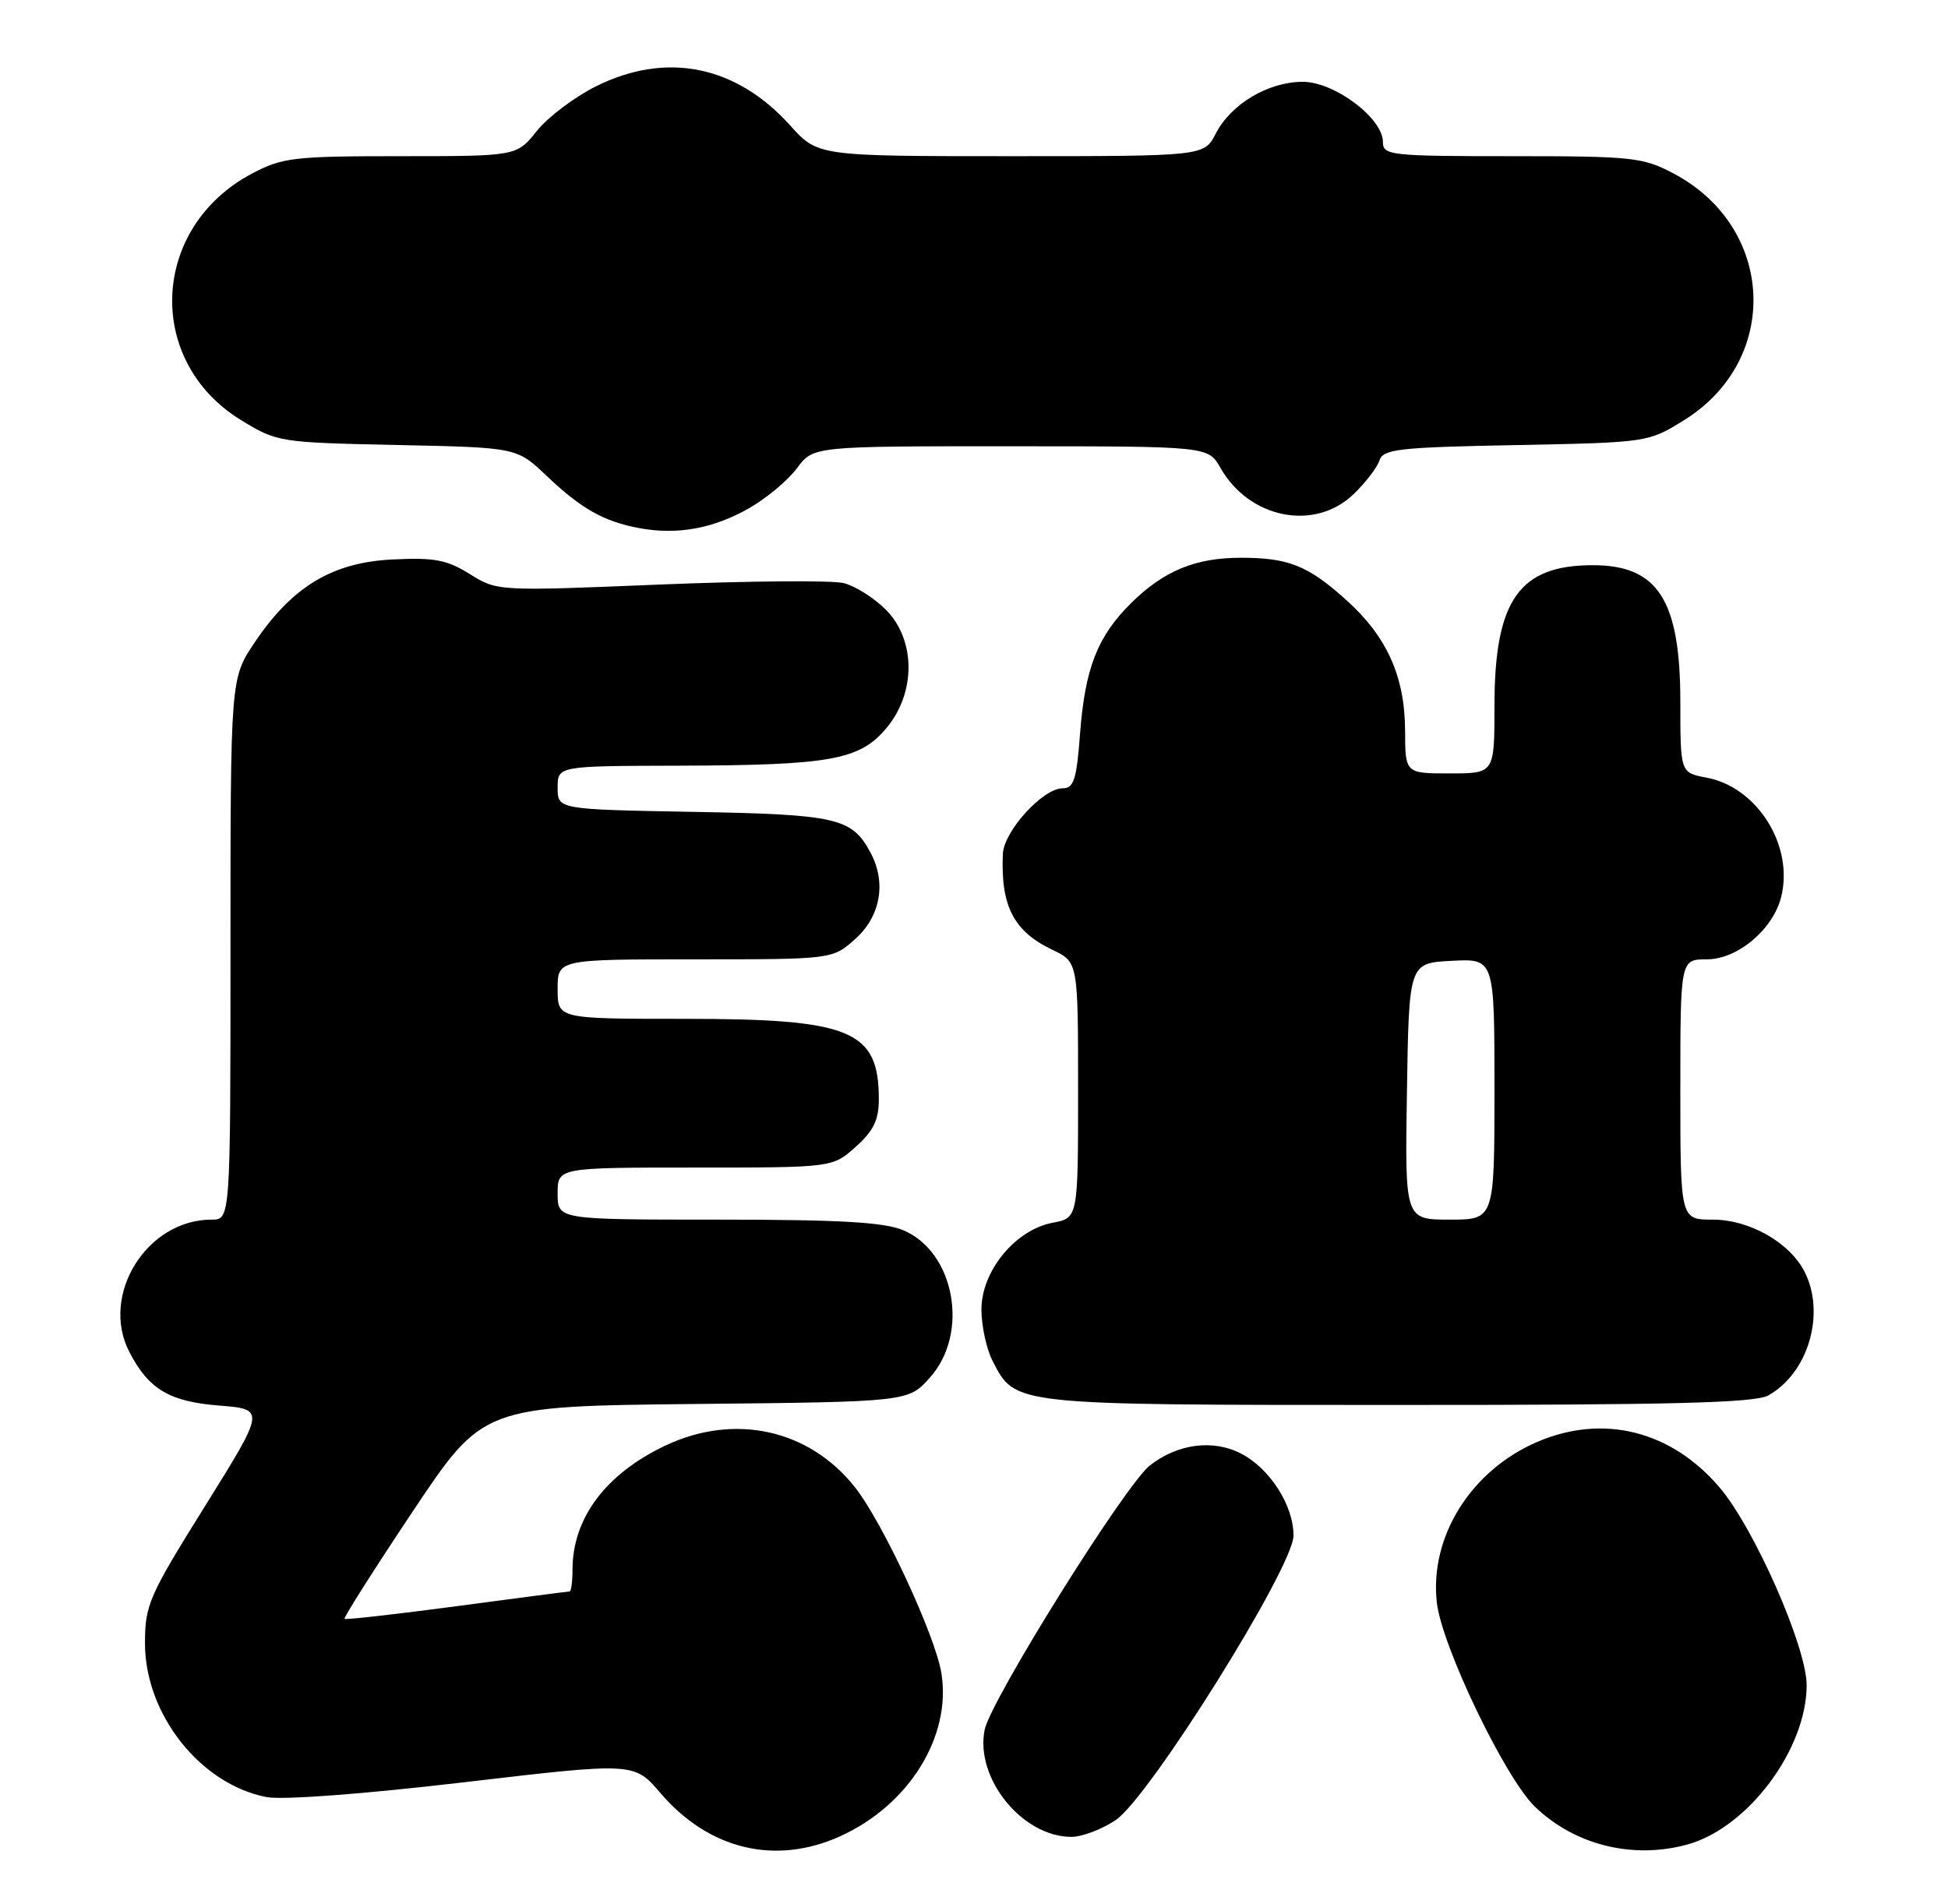 <?xml version="1.0" encoding="UTF-8" standalone="no"?>
<!DOCTYPE svg PUBLIC "-//W3C//DTD SVG 1.1//EN" "http://www.w3.org/Graphics/SVG/1.1/DTD/svg11.dtd" >
<svg xmlns="http://www.w3.org/2000/svg" xmlns:xlink="http://www.w3.org/1999/xlink" version="1.1" viewBox="0 0 262 256">
 <g >
 <path fill="currentColor"
d=" M 113.00 246.92 C 122.24 242.74 127.98 233.52 126.62 225.02 C 125.81 219.94 118.72 204.70 114.97 199.96 C 108.81 192.19 98.79 189.99 89.50 194.38 C 81.47 198.18 77.00 204.14 77.00 211.07 C 77.00 212.68 76.82 214.00 76.61 214.00 C 76.39 214.00 69.56 214.89 61.42 215.98 C 53.28 217.06 46.50 217.83 46.34 217.68 C 46.19 217.52 50.31 211.03 55.51 203.24 C 64.96 189.09 64.96 189.09 93.56 188.79 C 122.17 188.50 122.17 188.50 125.08 185.23 C 130.41 179.27 128.41 168.32 121.47 165.42 C 118.88 164.34 112.88 164.00 96.53 164.00 C 75.00 164.00 75.00 164.00 75.00 160.50 C 75.00 157.00 75.00 157.00 93.48 157.00 C 111.97 157.00 111.97 157.00 115.08 154.22 C 117.48 152.08 118.20 150.60 118.20 147.84 C 118.20 138.53 114.50 137.00 92.03 137.00 C 75.00 137.00 75.00 137.00 75.00 133.00 C 75.00 129.00 75.00 129.00 93.48 129.00 C 111.97 129.00 111.97 129.00 115.04 126.25 C 118.43 123.22 119.24 118.68 117.09 114.67 C 114.58 109.97 112.62 109.52 93.25 109.17 C 75.00 108.84 75.00 108.84 75.00 105.92 C 75.00 103.00 75.00 103.00 91.25 102.96 C 111.76 102.90 115.64 102.20 119.24 97.88 C 123.22 93.11 123.17 86.02 119.13 81.97 C 117.55 80.39 115.01 78.79 113.48 78.41 C 111.95 78.02 100.85 78.11 88.80 78.60 C 66.94 79.50 66.89 79.50 63.20 77.20 C 60.10 75.27 58.42 74.95 52.79 75.23 C 44.69 75.63 39.31 78.87 34.25 86.39 C 31.00 91.23 31.00 91.23 31.00 127.61 C 31.00 164.00 31.00 164.00 28.45 164.00 C 19.73 164.00 13.43 174.14 17.40 181.80 C 19.98 186.80 22.78 188.47 29.45 189.00 C 35.69 189.50 35.69 189.50 27.60 202.48 C 20.01 214.64 19.50 215.81 19.50 220.98 C 19.50 230.52 26.97 239.95 35.86 241.65 C 38.02 242.06 48.83 241.25 62.39 239.66 C 85.29 236.97 85.29 236.97 88.84 241.12 C 95.34 248.71 104.28 250.86 113.00 246.92 Z  M 227.00 248.01 C 235.09 245.76 242.97 235.23 242.99 226.62 C 243.00 221.48 235.94 205.46 231.24 199.97 C 224.74 192.37 215.61 190.10 206.78 193.88 C 197.84 197.71 192.25 206.64 193.25 215.49 C 193.91 221.34 202.40 239.02 206.42 242.92 C 211.77 248.11 219.65 250.06 227.00 248.01 Z  M 150.06 244.74 C 154.60 241.68 173.95 210.74 173.97 206.50 C 174.00 202.47 170.80 197.46 166.92 195.46 C 163.15 193.51 158.38 194.13 154.64 197.07 C 151.33 199.67 133.22 228.65 132.43 232.61 C 131.12 239.13 137.50 246.99 144.10 247.00 C 145.53 247.00 148.22 245.98 150.06 244.74 Z  M 237.81 187.65 C 243.20 184.66 245.56 176.65 242.72 171.03 C 240.72 167.08 235.30 164.00 230.35 164.00 C 226.00 164.00 226.00 164.00 226.00 146.50 C 226.00 129.00 226.00 129.00 229.58 129.00 C 233.69 129.00 238.46 124.99 239.56 120.62 C 241.29 113.73 236.37 105.86 229.54 104.57 C 226.00 103.91 226.00 103.91 226.00 94.41 C 226.00 80.70 223.00 76.00 214.23 76.00 C 204.30 76.00 201.00 80.73 201.00 94.97 C 201.00 104.00 201.00 104.00 195.00 104.00 C 189.00 104.00 189.00 104.00 188.98 98.25 C 188.95 90.97 186.54 85.61 181.10 80.71 C 175.95 76.06 173.31 75.00 166.90 75.00 C 160.76 75.00 156.51 76.76 152.10 81.13 C 147.59 85.60 145.93 89.87 145.26 98.69 C 144.80 104.82 144.43 106.00 142.93 106.00 C 140.26 106.00 135.02 111.75 134.88 114.83 C 134.58 121.85 136.34 125.24 141.55 127.72 C 145.00 129.37 145.00 129.37 145.00 146.57 C 145.00 163.78 145.00 163.78 141.58 164.42 C 136.56 165.36 132.00 170.92 132.00 176.08 C 132.00 178.29 132.68 181.42 133.51 183.02 C 136.59 188.98 135.99 188.92 188.00 188.92 C 224.77 188.93 236.02 188.64 237.81 187.65 Z  M 100.75 68.34 C 103.09 67.00 105.99 64.58 107.19 62.96 C 109.38 60.00 109.38 60.00 135.94 60.01 C 162.50 60.01 162.50 60.01 164.15 62.92 C 168.03 69.74 176.81 71.48 182.04 66.46 C 183.66 64.91 185.22 62.87 185.53 61.92 C 186.01 60.39 188.07 60.15 203.87 59.85 C 221.63 59.50 221.67 59.49 226.50 56.50 C 239.54 48.42 238.78 30.55 225.09 23.33 C 220.97 21.15 219.57 21.00 203.34 21.00 C 186.98 21.00 186.00 20.89 186.00 19.10 C 186.00 15.89 179.48 11.00 175.22 11.00 C 170.57 11.01 165.58 13.97 163.52 17.96 C 161.95 21.00 161.95 21.00 135.97 21.00 C 109.99 21.00 109.99 21.00 106.25 16.84 C 98.98 8.78 89.61 6.90 80.15 11.61 C 77.26 13.05 73.69 15.75 72.20 17.61 C 69.50 21.00 69.50 21.00 53.91 21.00 C 39.51 21.00 37.98 21.18 33.91 23.33 C 20.25 30.54 19.44 48.54 32.42 56.49 C 37.27 59.46 37.56 59.50 53.42 59.84 C 69.50 60.17 69.50 60.17 73.50 63.97 C 78.20 68.44 81.22 70.13 86.00 71.02 C 91.11 71.96 95.93 71.08 100.75 68.34 Z  M 189.23 146.75 C 189.50 129.50 189.50 129.50 195.25 129.20 C 201.00 128.90 201.00 128.90 201.00 146.45 C 201.00 164.00 201.00 164.00 194.98 164.00 C 188.95 164.00 188.95 164.00 189.23 146.75 Z "/>
</g>
</svg>